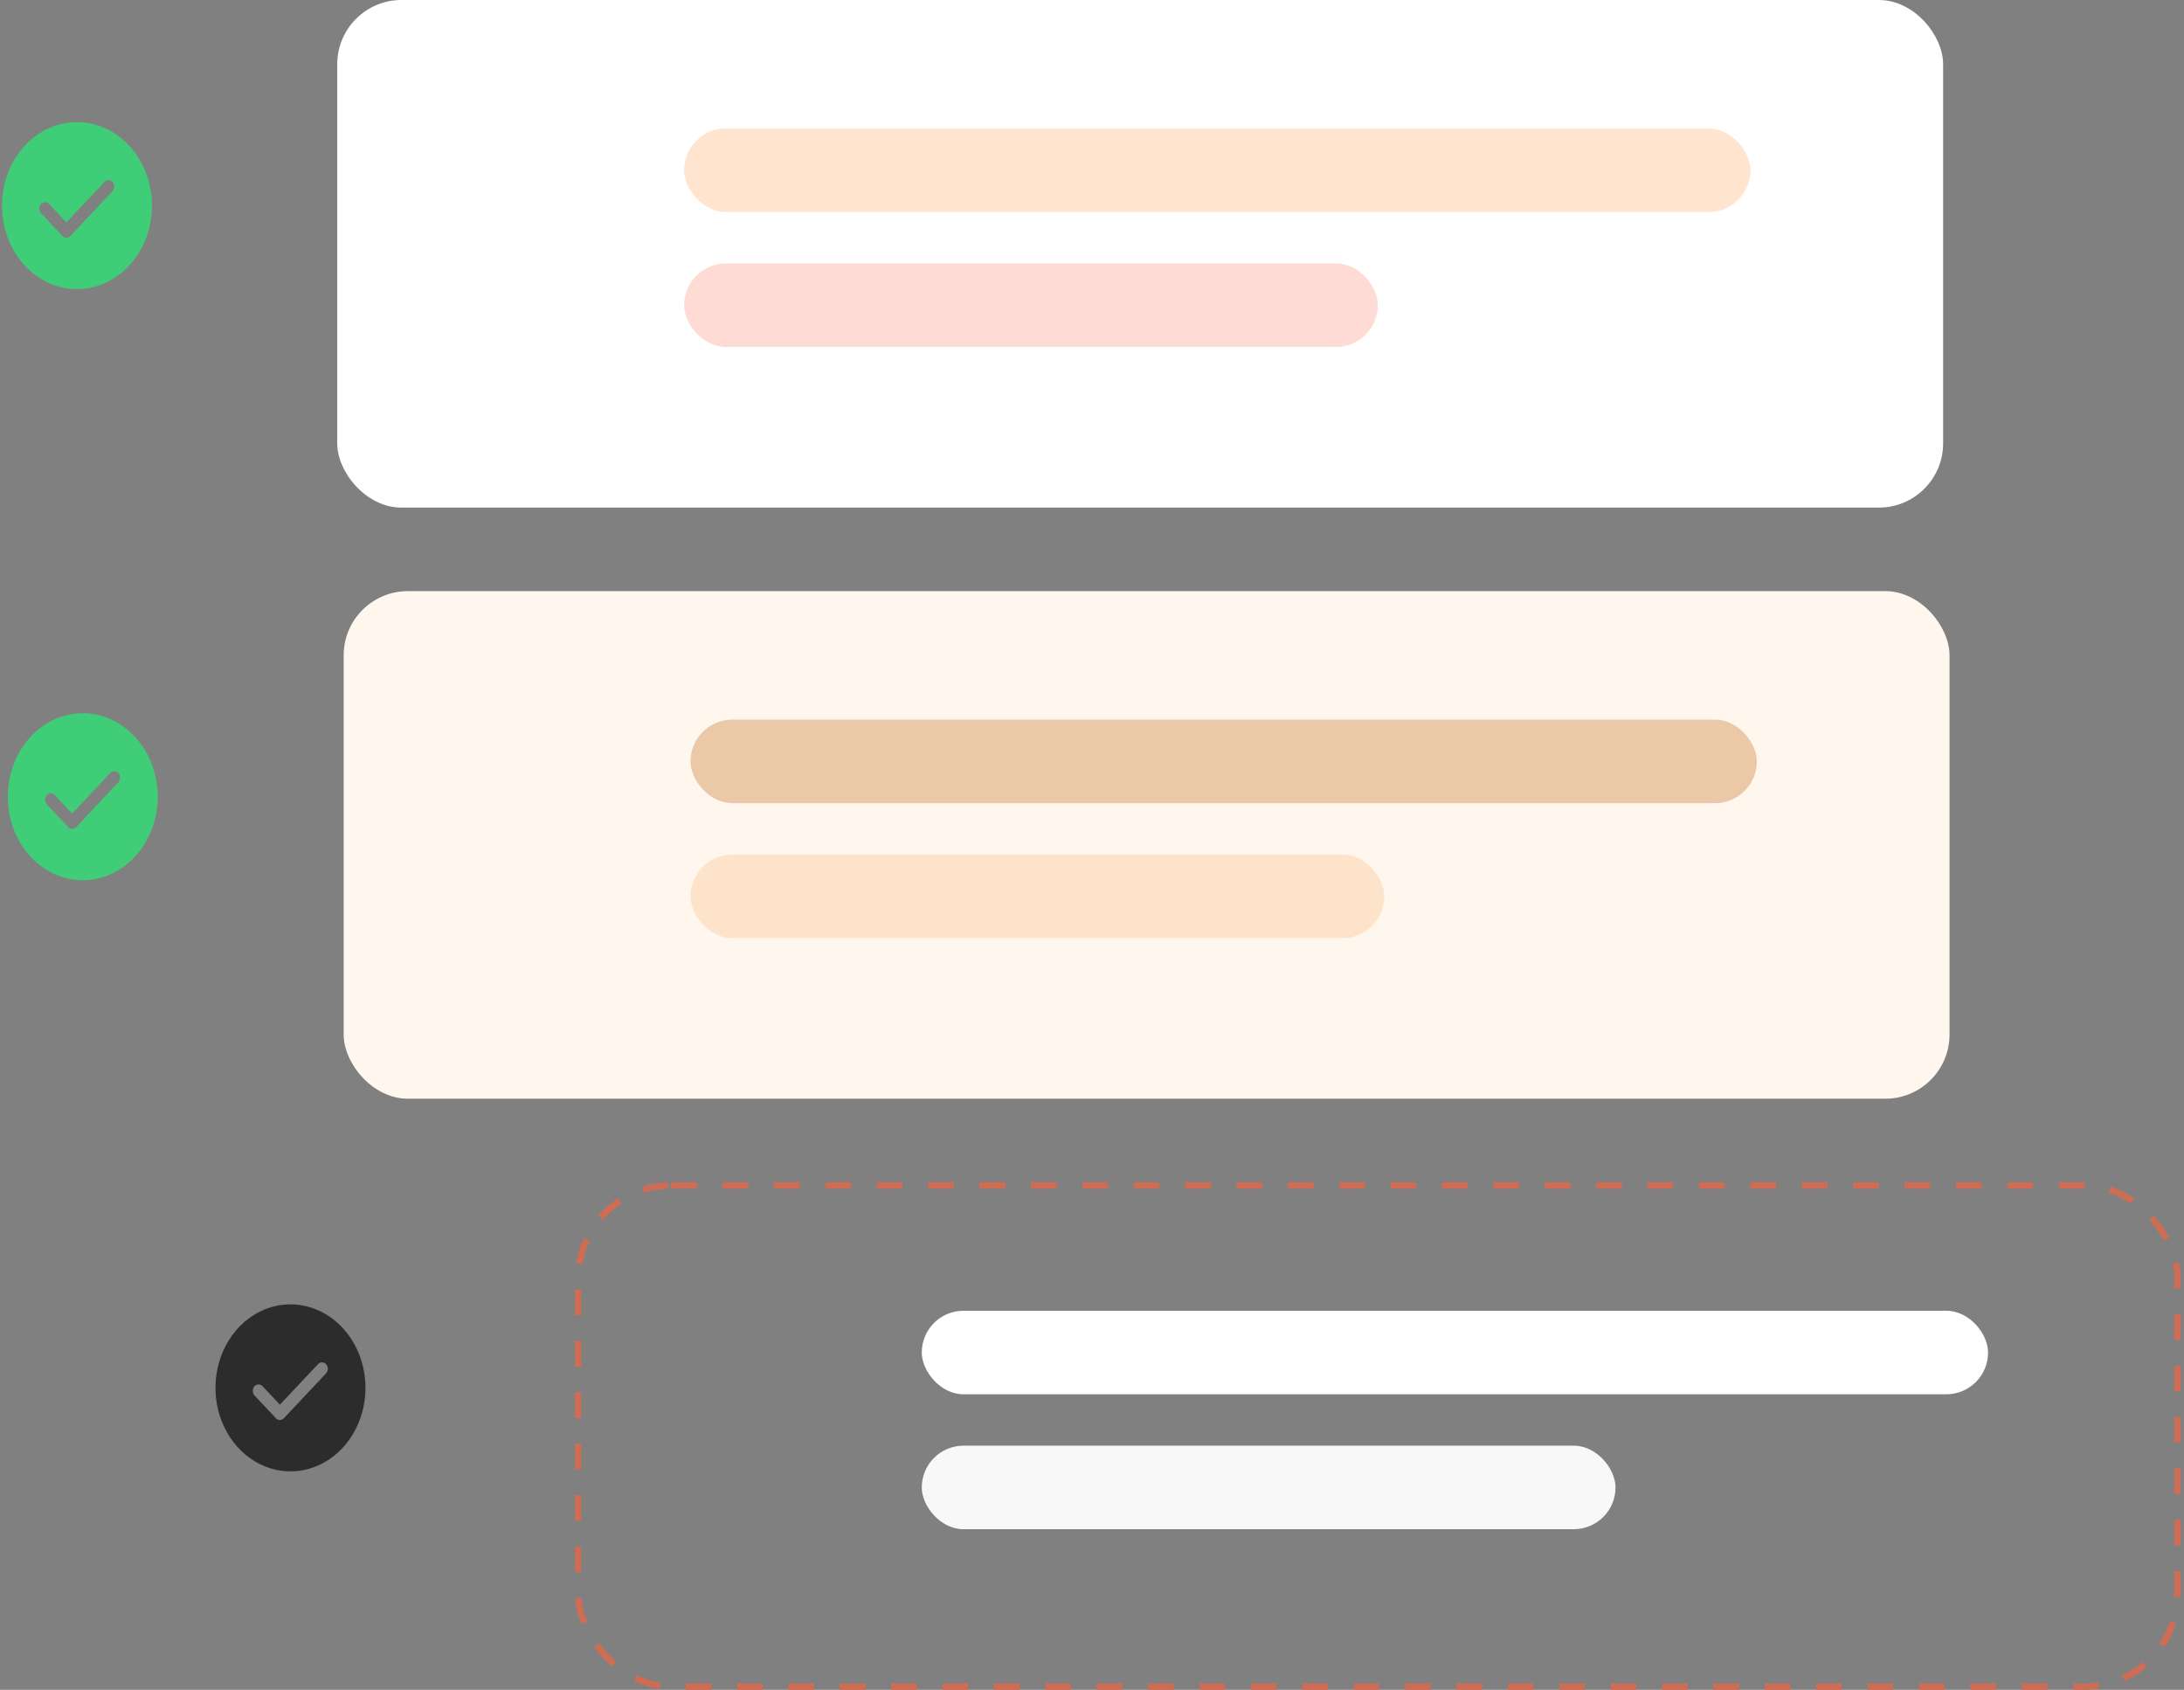 <svg width="340" height="263" viewBox="0 0 340 263" fill="none" xmlns="http://www.w3.org/2000/svg">
<rect x="0" y="0" width="340" height="263" fill="#808080" stroke="none"/>
<rect x="53.5" y="92" width="250" height="79" rx="10" fill="#FFF6EE"/>
<path d="M12.884 111C10.575 111 8.317 111.762 6.397 113.191C4.476 114.619 2.98 116.65 2.096 119.025C1.212 121.401 0.981 124.014 1.431 126.536C1.882 129.058 2.994 131.374 4.627 133.192C6.26 135.01 8.341 136.249 10.606 136.75C12.871 137.252 15.219 136.994 17.353 136.01C19.487 135.026 21.31 133.36 22.593 131.222C23.877 129.085 24.561 126.571 24.561 124C24.556 120.554 23.323 117.251 21.135 114.815C18.946 112.378 15.979 111.007 12.884 111ZM18.442 121.725L11.863 128.725C11.692 128.903 11.467 129.002 11.234 129C11.12 129.002 11.006 128.978 10.9 128.931C10.794 128.884 10.698 128.814 10.616 128.725L7.326 125.225C7.235 125.136 7.161 125.028 7.108 124.907C7.055 124.785 7.025 124.653 7.02 124.519C7.014 124.384 7.033 124.25 7.075 124.123C7.117 123.997 7.182 123.881 7.265 123.783C7.348 123.686 7.449 123.608 7.56 123.554C7.671 123.5 7.791 123.472 7.912 123.471C8.033 123.471 8.153 123.497 8.264 123.549C8.376 123.602 8.477 123.678 8.561 123.775L11.234 126.612L17.207 120.275C17.382 120.105 17.608 120.017 17.84 120.03C18.072 120.042 18.29 120.153 18.449 120.34C18.609 120.528 18.697 120.776 18.696 121.034C18.695 121.292 18.604 121.54 18.442 121.725Z" fill="#3FCD78"/>
<rect x="107.5" y="112" width="166" height="13" rx="6.5" fill="#EBC8A8"/>
<rect x="107.5" y="133" width="108" height="13" rx="6.5" fill="#FEE3CB"/>
<rect x="52.5" width="250" height="79" rx="10" fill="white"/>
<path d="M11.986 19C9.676 19 7.419 19.762 5.498 21.191C3.578 22.619 2.081 24.65 1.197 27.025C0.314 29.401 0.082 32.014 0.533 34.536C0.984 37.058 2.096 39.374 3.729 41.192C5.362 43.011 7.443 44.249 9.708 44.75C11.973 45.252 14.321 44.994 16.454 44.01C18.588 43.026 20.412 41.36 21.695 39.222C22.978 37.085 23.663 34.571 23.663 32C23.657 28.554 22.425 25.252 20.236 22.815C18.048 20.378 15.081 19.007 11.986 19ZM17.544 29.725L10.964 36.725C10.794 36.903 10.569 37.002 10.335 37C10.221 37.002 10.108 36.978 10.002 36.931C9.896 36.884 9.799 36.814 9.718 36.725L6.428 33.225C6.337 33.136 6.262 33.028 6.21 32.907C6.157 32.785 6.127 32.653 6.121 32.519C6.115 32.384 6.134 32.249 6.176 32.123C6.219 31.997 6.283 31.881 6.367 31.783C6.45 31.686 6.55 31.608 6.661 31.554C6.772 31.5 6.892 31.472 7.013 31.471C7.134 31.471 7.254 31.497 7.366 31.549C7.478 31.602 7.579 31.678 7.663 31.775L10.335 34.612L16.309 28.275C16.483 28.105 16.71 28.017 16.942 28.03C17.173 28.042 17.392 28.153 17.551 28.34C17.71 28.528 17.799 28.776 17.797 29.034C17.796 29.292 17.705 29.54 17.544 29.725Z" fill="#3FCD78"/>
<rect x="106.5" y="20" width="166" height="13" rx="6.5" fill="#FFE4D0"/>
<rect x="106.5" y="41" width="108" height="13" rx="6.5" fill="#FEDBD5"/>
<rect x="89.998" y="184.5" width="249" height="78" rx="14.5" stroke="#CE6D54" stroke-dasharray="4 4"/>
<path d="M45.22 203C42.911 203 40.653 203.762 38.733 205.191C36.812 206.619 35.316 208.65 34.432 211.025C33.548 213.401 33.317 216.014 33.767 218.536C34.218 221.058 35.33 223.374 36.963 225.192C38.596 227.01 40.677 228.249 42.942 228.75C45.207 229.252 47.555 228.994 49.689 228.01C51.823 227.026 53.646 225.36 54.929 223.222C56.213 221.085 56.897 218.571 56.897 216C56.892 212.554 55.659 209.251 53.471 206.815C51.282 204.378 48.315 203.007 45.22 203ZM50.778 213.725L44.198 220.725C44.028 220.903 43.803 221.002 43.57 221C43.456 221.002 43.342 220.978 43.236 220.931C43.13 220.884 43.034 220.814 42.952 220.725L39.662 217.225C39.571 217.136 39.497 217.028 39.444 216.907C39.391 216.785 39.361 216.653 39.356 216.519C39.35 216.384 39.369 216.25 39.411 216.123C39.453 215.997 39.518 215.881 39.601 215.783C39.684 215.686 39.785 215.608 39.896 215.554C40.007 215.5 40.127 215.472 40.248 215.471C40.369 215.471 40.489 215.497 40.6 215.549C40.712 215.602 40.813 215.678 40.897 215.775L43.57 218.612L49.543 212.275C49.718 212.105 49.944 212.017 50.176 212.03C50.407 212.042 50.626 212.153 50.785 212.34C50.945 212.528 51.033 212.776 51.032 213.034C51.03 213.292 50.94 213.54 50.778 213.725Z" fill="#2C2C2C"/>
<rect x="143.498" y="204" width="166" height="13" rx="6.5" fill="white"/>
<rect x="143.498" y="225" width="108" height="13" rx="6.5" fill="#F8F8F8"/>
</svg>
